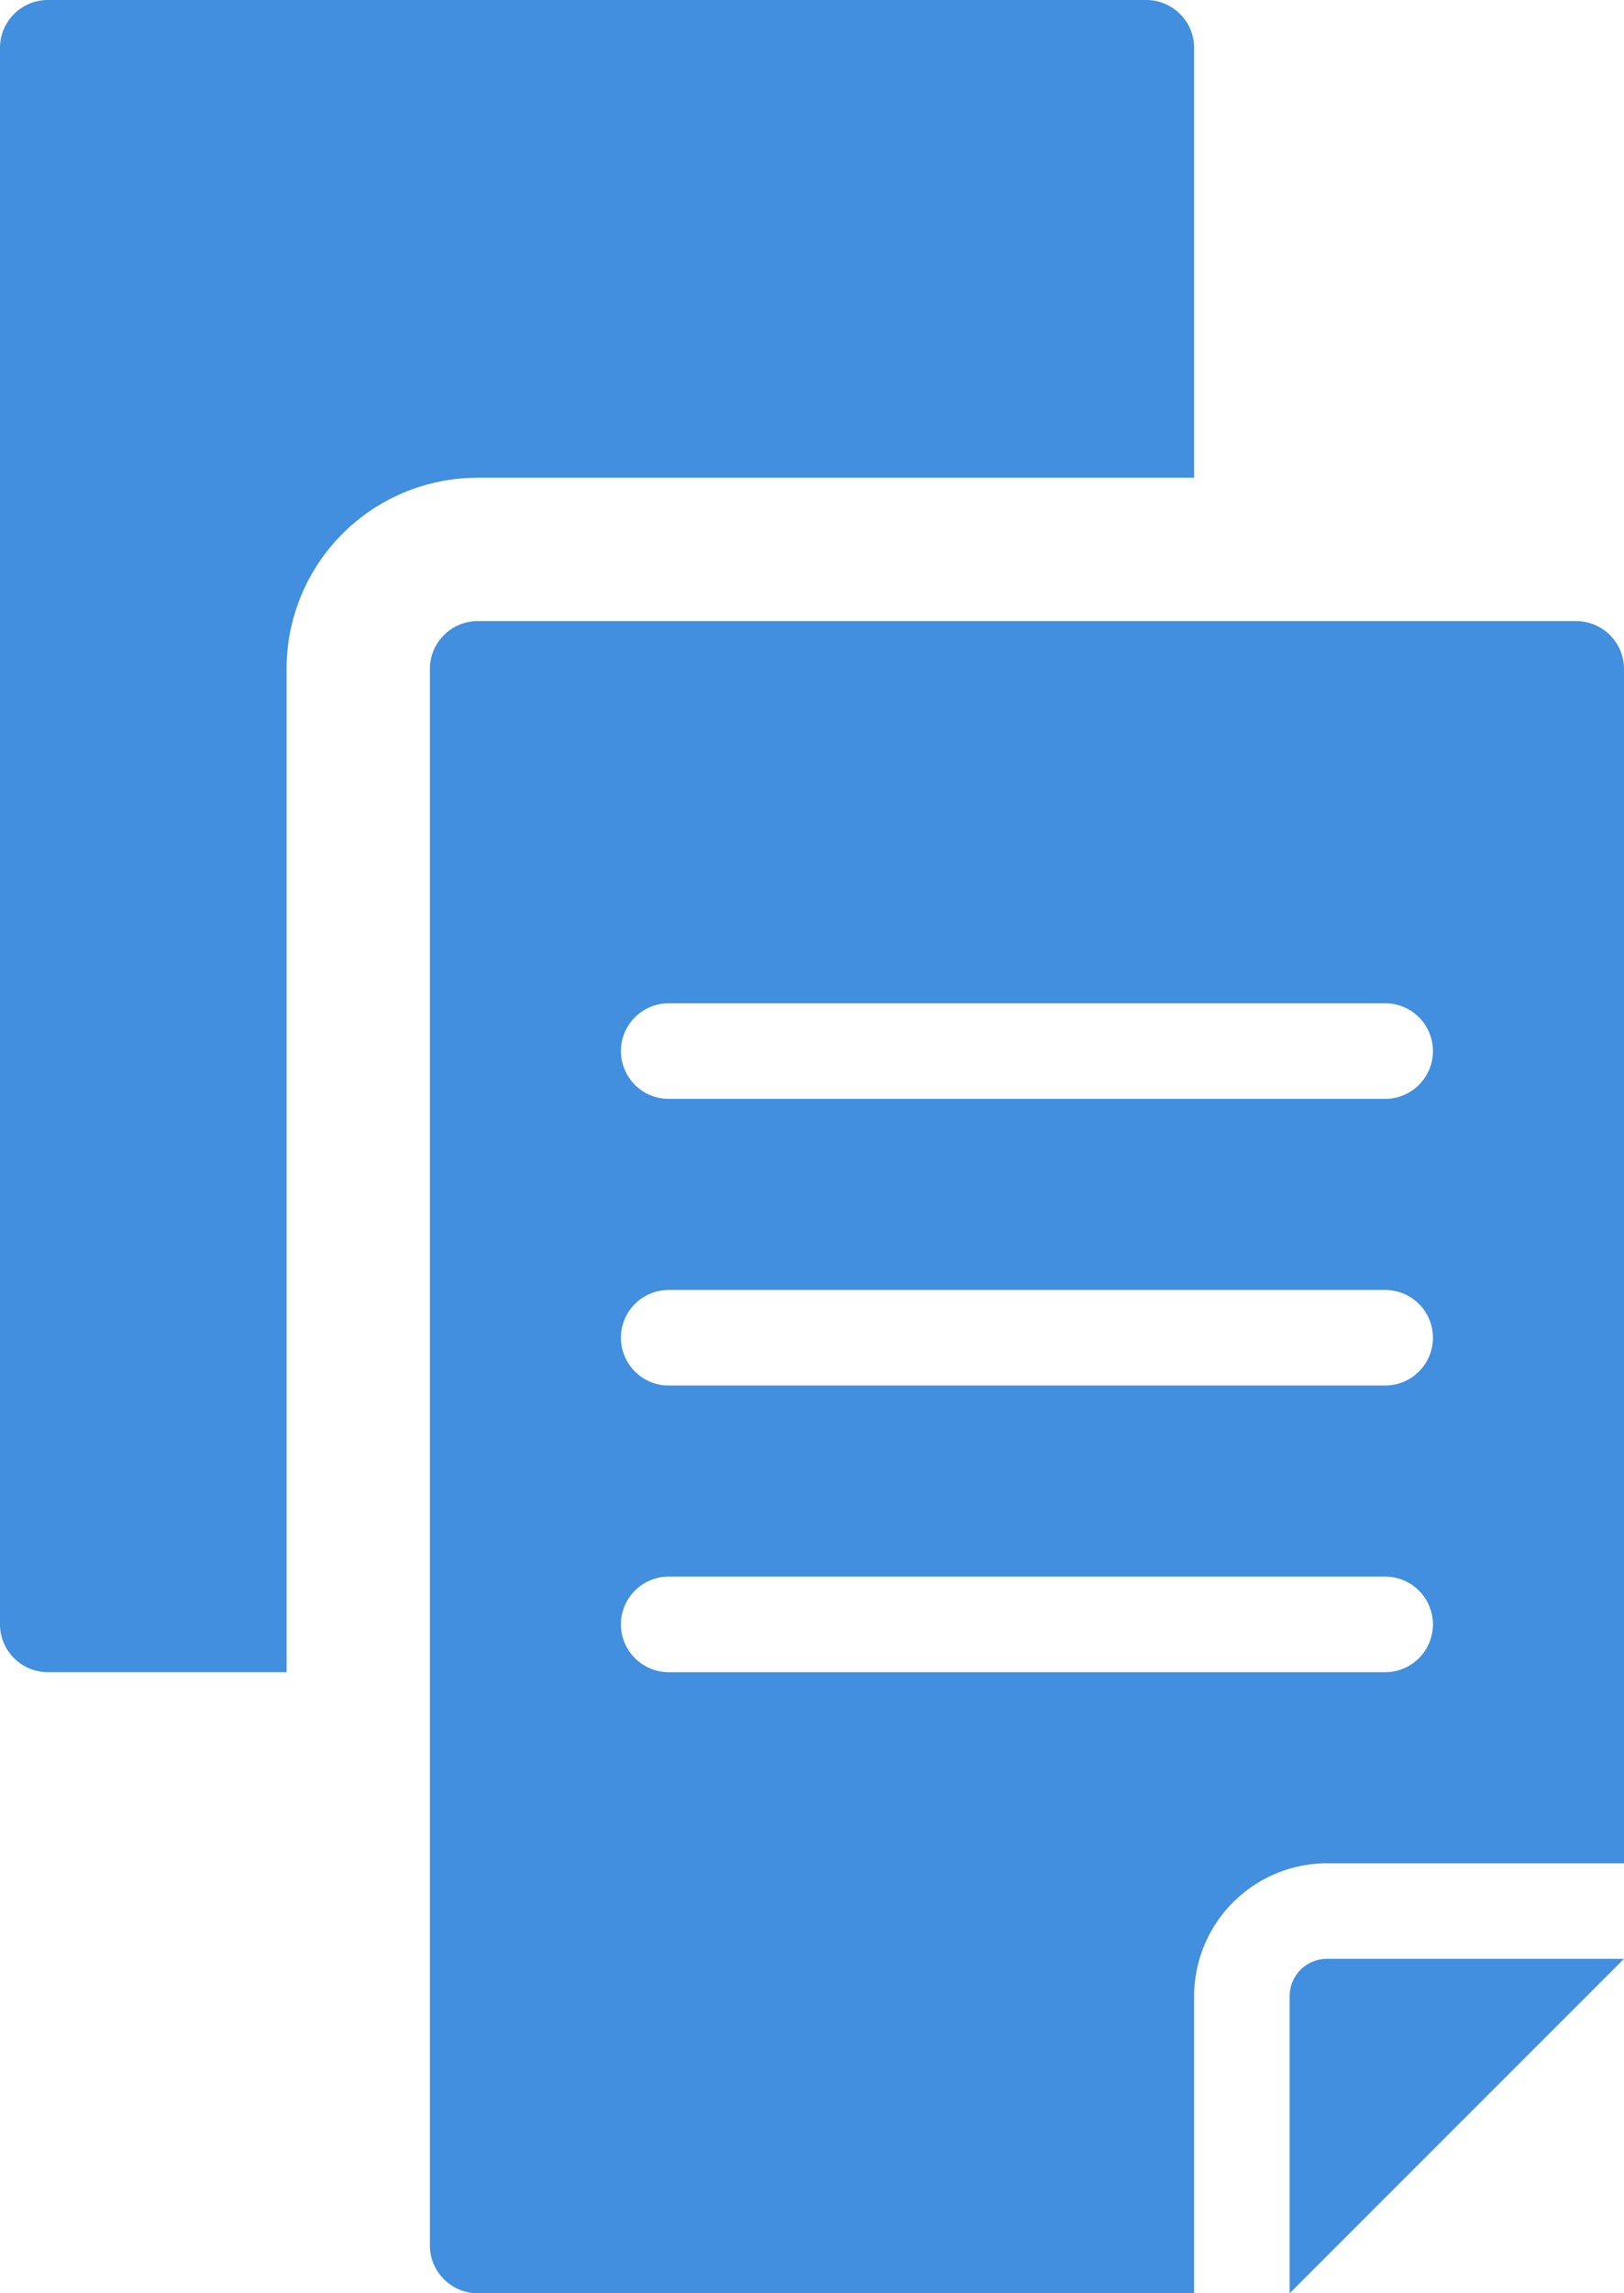 <svg xmlns="http://www.w3.org/2000/svg" viewBox="0 0 34 48"><defs><style>.cls-1{fill:#418fde;}</style></defs><title>Asset 945</title><g id="Layer_2" data-name="Layer 2"><g id="Icons"><path fill="param(fill) #407CCA"  class="cls-1" d="M27.78,41a.781.781,0,0,0-.78.78V48l7-7H27.78Z"/><path fill="param(fill) #407CCA"  class="cls-1" d="M25,10V1a1.003,1.003,0,0,0-1-1H1A1.003,1.003,0,0,0,0,1V34a1.003,1.003,0,0,0,1,1H6V14a3.999,3.999,0,0,1,4-4Z"/><path fill="param(fill) #407CCA"  class="cls-1" d="M33,13H10a1.003,1.003,0,0,0-1,1V47a1.003,1.003,0,0,0,1,1H25V41.78A2.787,2.787,0,0,1,27.78,39H34V14A1.003,1.003,0,0,0,33,13ZM29,35H14a1,1,0,0,1,0-2H29a1,1,0,0,1,0,2Zm0-6H14a1,1,0,0,1,0-2H29a1,1,0,0,1,0,2Zm0-6H14a1,1,0,0,1,0-2H29a1,1,0,0,1,0,2Z"/></g></g></svg>